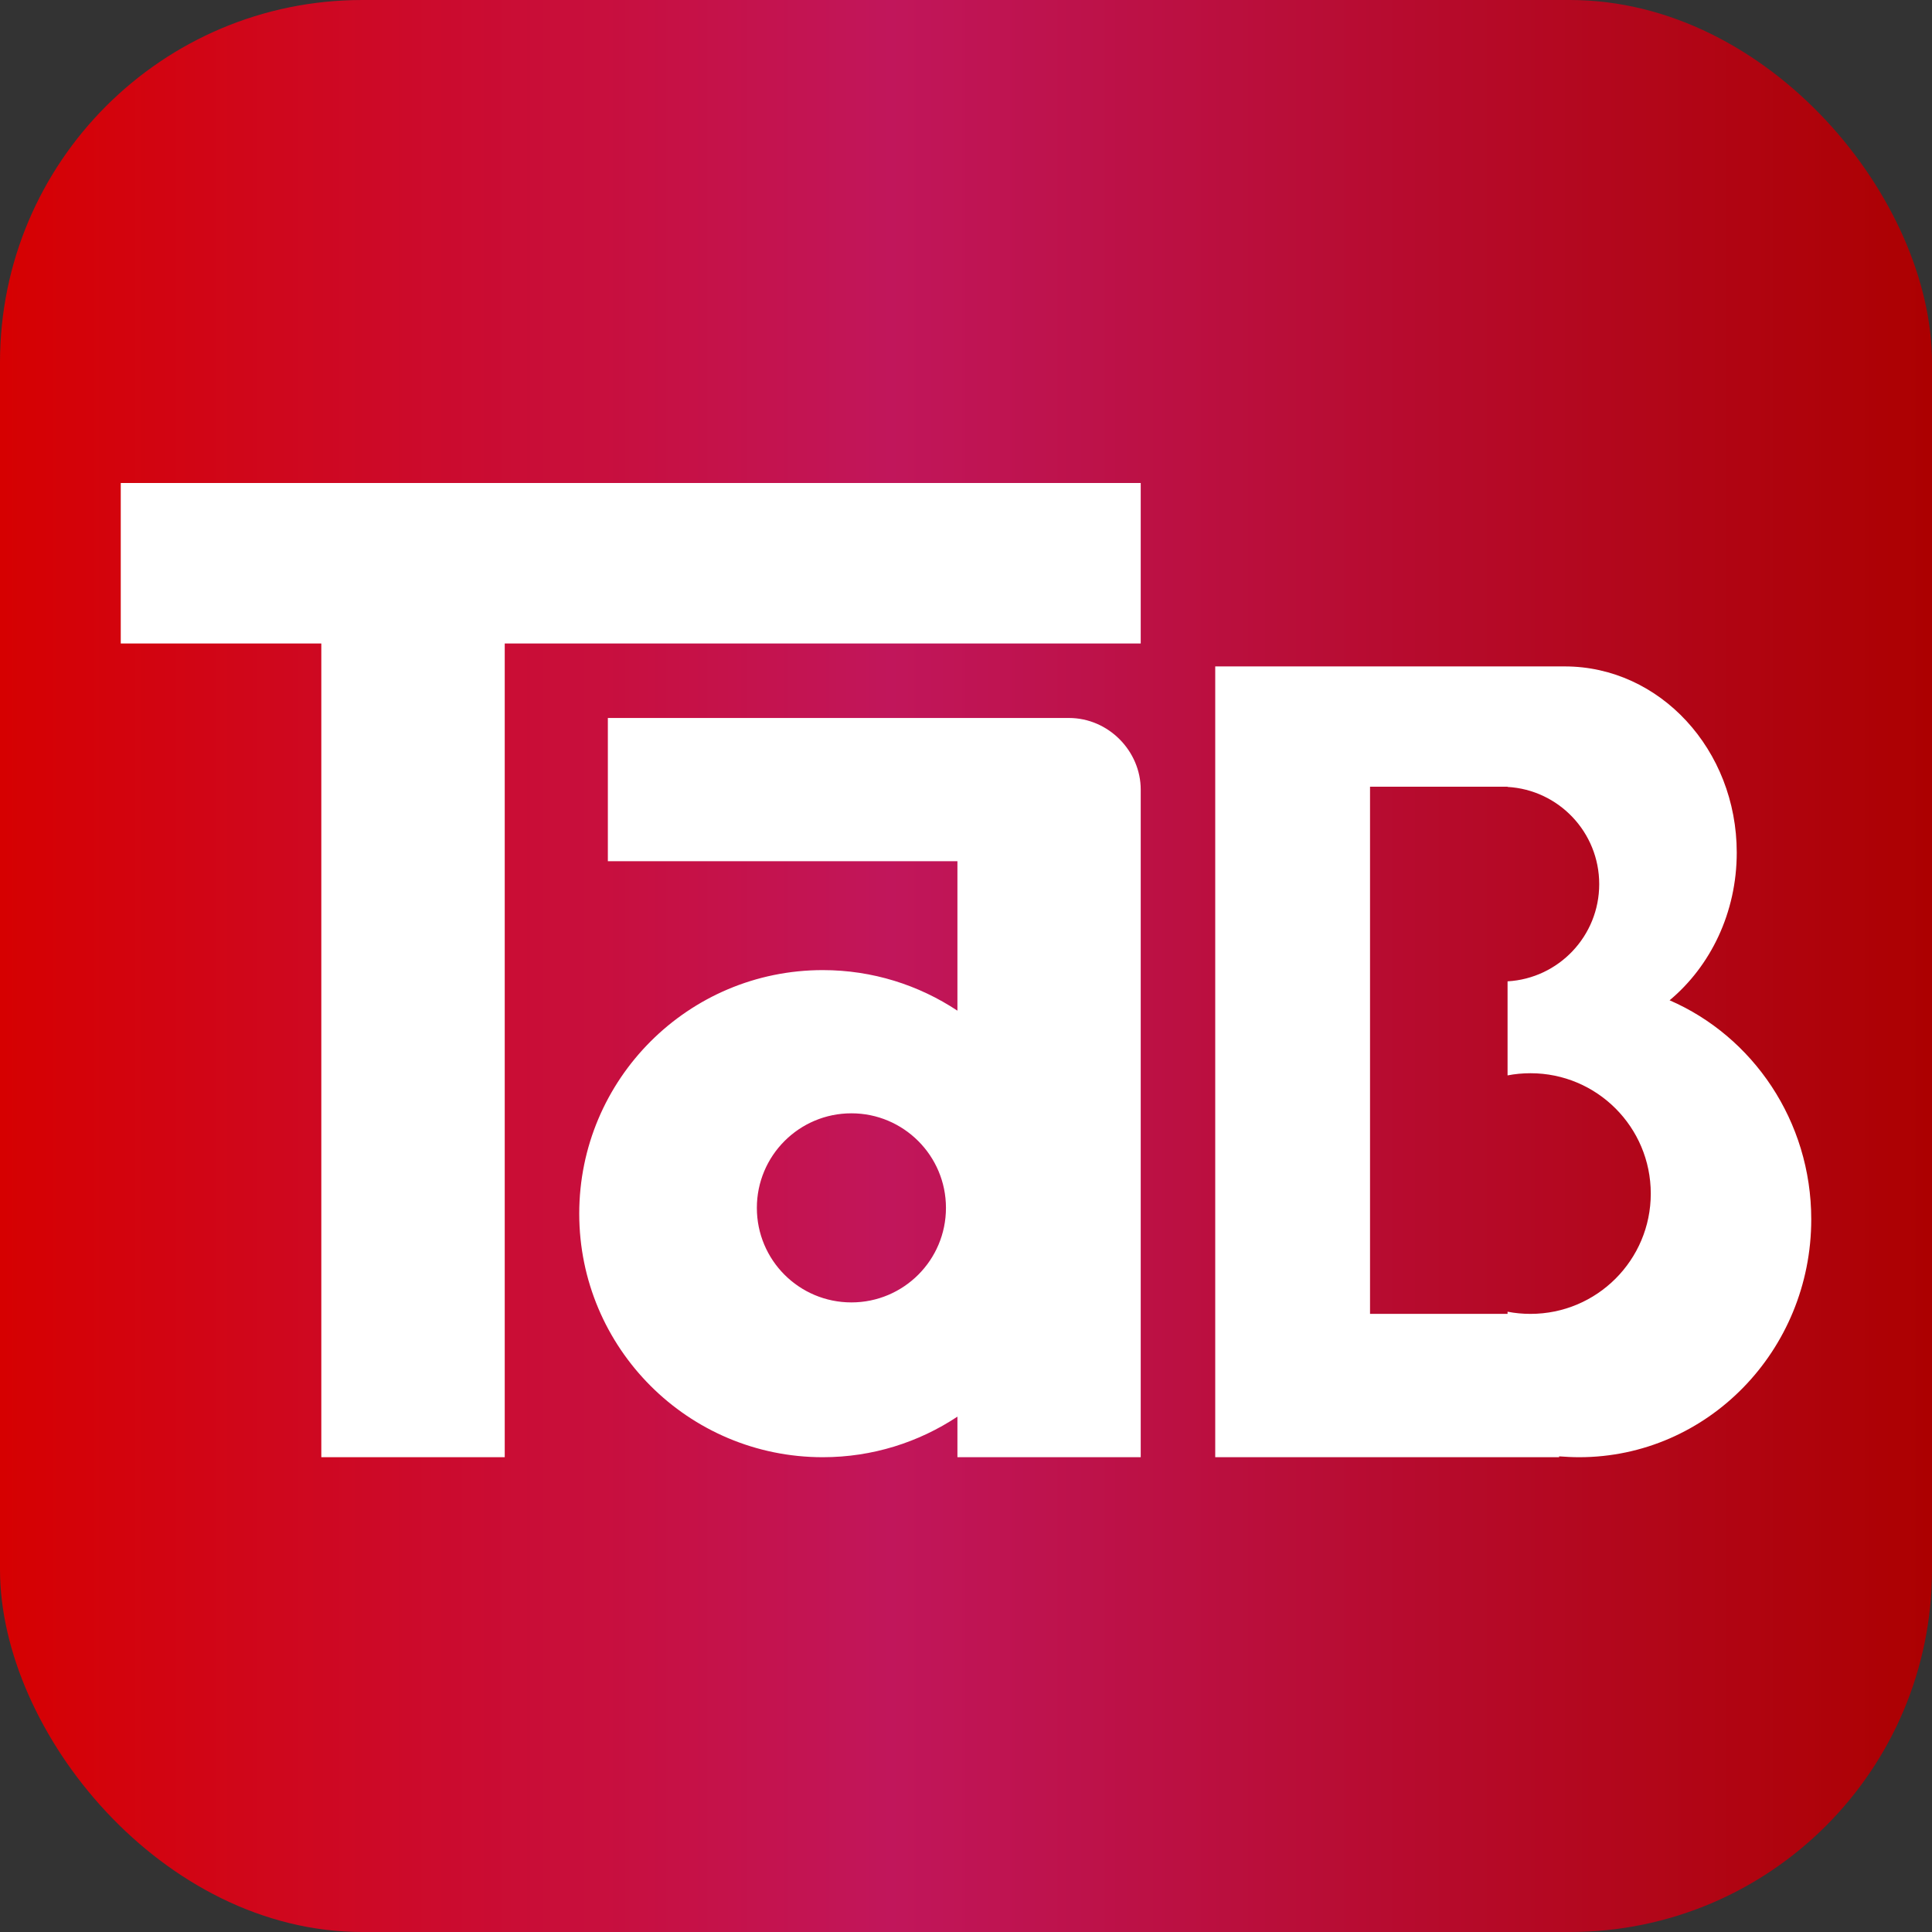 <?xml version="1.0" encoding="UTF-8" standalone="no"?>
<svg width="16px" height="16px" viewBox="0 0 16 16" version="1.1" xmlns="http://www.w3.org/2000/svg" xmlns:xlink="http://www.w3.org/1999/xlink">
    <rect x="0" y="0" width="16" height="16" fill="#333333" stroke="none"/>
    <!-- Generator: Sketch 40.3 (33839) - http://www.bohemiancoding.com/sketch -->
    <title>logo16x</title>
    <desc>Created with Sketch.</desc>
    <defs>
        <linearGradient x1="0%" y1="50%" x2="100%" y2="50%" id="linearGradient-1">
            <stop stop-color="#D60000" offset="0%"></stop>
            <stop stop-color="#C1165B" offset="46.13%"></stop>
            <stop stop-color="#AC0000" offset="100%"></stop>
        </linearGradient>
    </defs>
    <g id="Logo" stroke="none" stroke-width="1" fill="none" fill-rule="evenodd">
        <rect id="Rectangle-3" fill="url(#linearGradient-1)" x="0" y="0" width="16" height="16" rx="3"></rect>
        <path d="M7.929,11.732 L7.929,12.068 L9.447,12.068 L9.447,7.132 L7.929,7.132 L7.929,8.37 C7.609,8.158 7.226,8.034 6.814,8.034 C5.7,8.034 4.797,8.937 4.797,10.051 C4.797,11.165 5.7,12.068 6.814,12.068 C7.226,12.068 7.609,11.944 7.929,11.732 Z M12.485,8.127 C12.908,8.103 13.244,7.752 13.244,7.322 C13.244,6.892 12.908,6.541 12.485,6.517 L12.485,6.515 L11.346,6.515 L11.346,10.881 L12.485,10.881 L12.485,10.863 C12.546,10.875 12.61,10.881 12.675,10.881 C13.225,10.881 13.671,10.435 13.671,9.885 C13.671,9.334 13.225,8.888 12.675,8.888 C12.61,8.888 12.546,8.894 12.485,8.906 L12.485,8.127 Z M12.912,12.061 L12.912,12.068 L10.064,12.068 L10.064,6.681 L10.064,5.519 L12.912,5.519 L12.912,5.519 C12.928,5.519 12.943,5.519 12.959,5.519 C13.746,5.519 14.383,6.209 14.383,7.061 C14.383,7.559 14.165,8.002 13.827,8.284 C14.516,8.583 15,9.283 15,10.098 C15,11.186 14.139,12.068 13.078,12.068 C13.022,12.068 12.967,12.065 12.912,12.061 Z M1,4 L9.447,4 L9.447,5.329 L1,5.329 L1,4 Z M2.661,5.329 L4.18,5.329 L4.18,12.068 L2.661,12.068 L2.661,5.329 Z M5.034,5.946 L8.852,5.946 C9.181,5.946 9.447,6.221 9.447,6.539 L9.447,7.132 L5.034,7.132 L5.034,5.946 Z M7.051,10.786 C7.483,10.786 7.834,10.436 7.834,10.003 C7.834,9.571 7.483,9.22 7.051,9.22 C6.618,9.22 6.268,9.571 6.268,10.003 C6.268,10.436 6.618,10.786 7.051,10.786 Z" id="Combined-Shape" fill="#FFFFFF"></path>
    </g>
</svg>